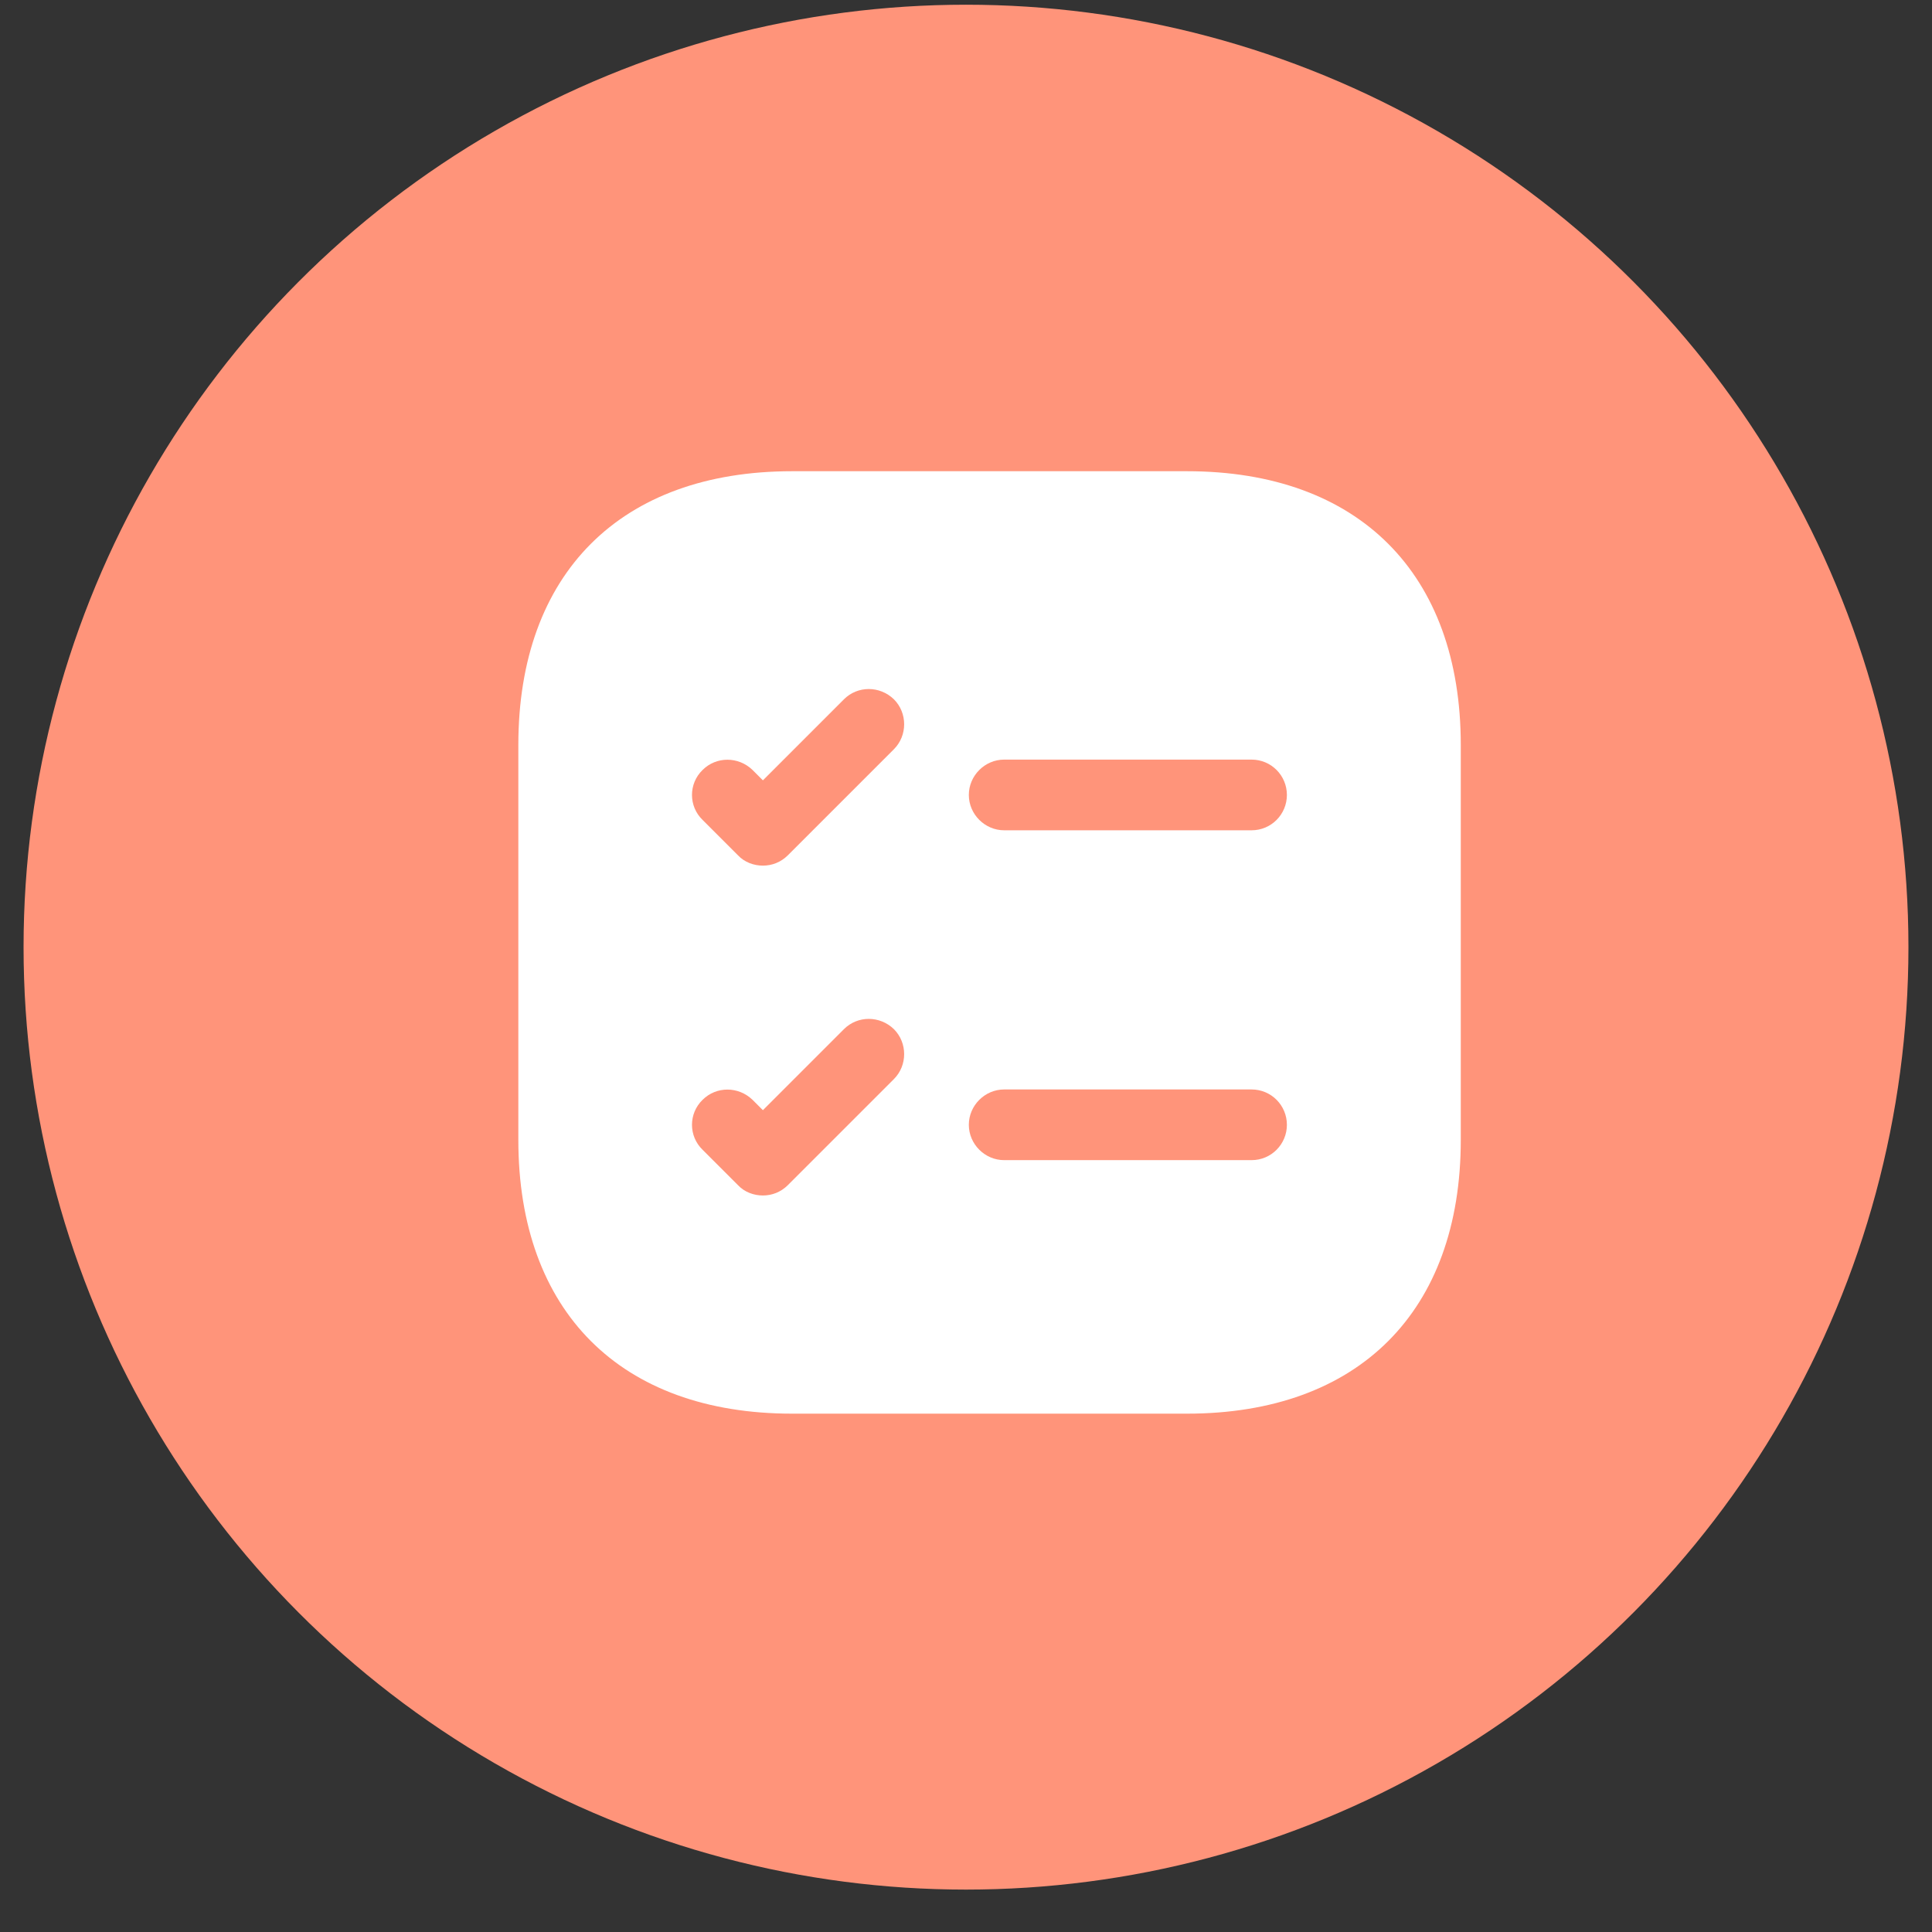 <svg width="41" height="41" viewBox="0 0 41 41" fill="none" xmlns="http://www.w3.org/2000/svg">
<rect x="0" y="0" width="41" height="41" fill="#333333" stroke="none"/>
<circle cx="20.5" cy="20.1" r="20" fill="#FF947A"/>
<path d="M25.19 10H16.81C13.17 10 11 12.17 11 15.81V24.19C11 27.83 13.17 30 16.81 30H25.19C28.83 30 31 27.83 31 24.19V15.81C31 12.17 28.83 10 25.19 10ZM18.97 22.9L16.72 25.15C16.57 25.3 16.38 25.37 16.19 25.37C16 25.37 15.8 25.3 15.66 25.15L14.91 24.4C14.61 24.11 14.61 23.63 14.91 23.34C15.2 23.05 15.67 23.05 15.97 23.34L16.19 23.56L17.91 21.84C18.2 21.55 18.67 21.55 18.97 21.84C19.26 22.13 19.26 22.61 18.97 22.9ZM18.97 15.9L16.72 18.15C16.57 18.3 16.38 18.37 16.19 18.37C16 18.37 15.8 18.3 15.66 18.15L14.91 17.4C14.61 17.11 14.61 16.63 14.91 16.34C15.2 16.05 15.67 16.05 15.97 16.34L16.19 16.56L17.91 14.84C18.2 14.55 18.67 14.55 18.97 14.84C19.26 15.13 19.26 15.61 18.97 15.9ZM26.56 24.62H21.31C20.9 24.62 20.56 24.28 20.56 23.87C20.56 23.46 20.9 23.12 21.31 23.12H26.56C26.98 23.12 27.31 23.46 27.31 23.87C27.31 24.28 26.98 24.62 26.56 24.62ZM26.56 17.62H21.31C20.9 17.62 20.56 17.28 20.56 16.87C20.56 16.46 20.9 16.12 21.31 16.12H26.56C26.98 16.12 27.31 16.46 27.31 16.87C27.31 17.28 26.98 17.62 26.56 17.62Z" fill="white"/>
</svg>
